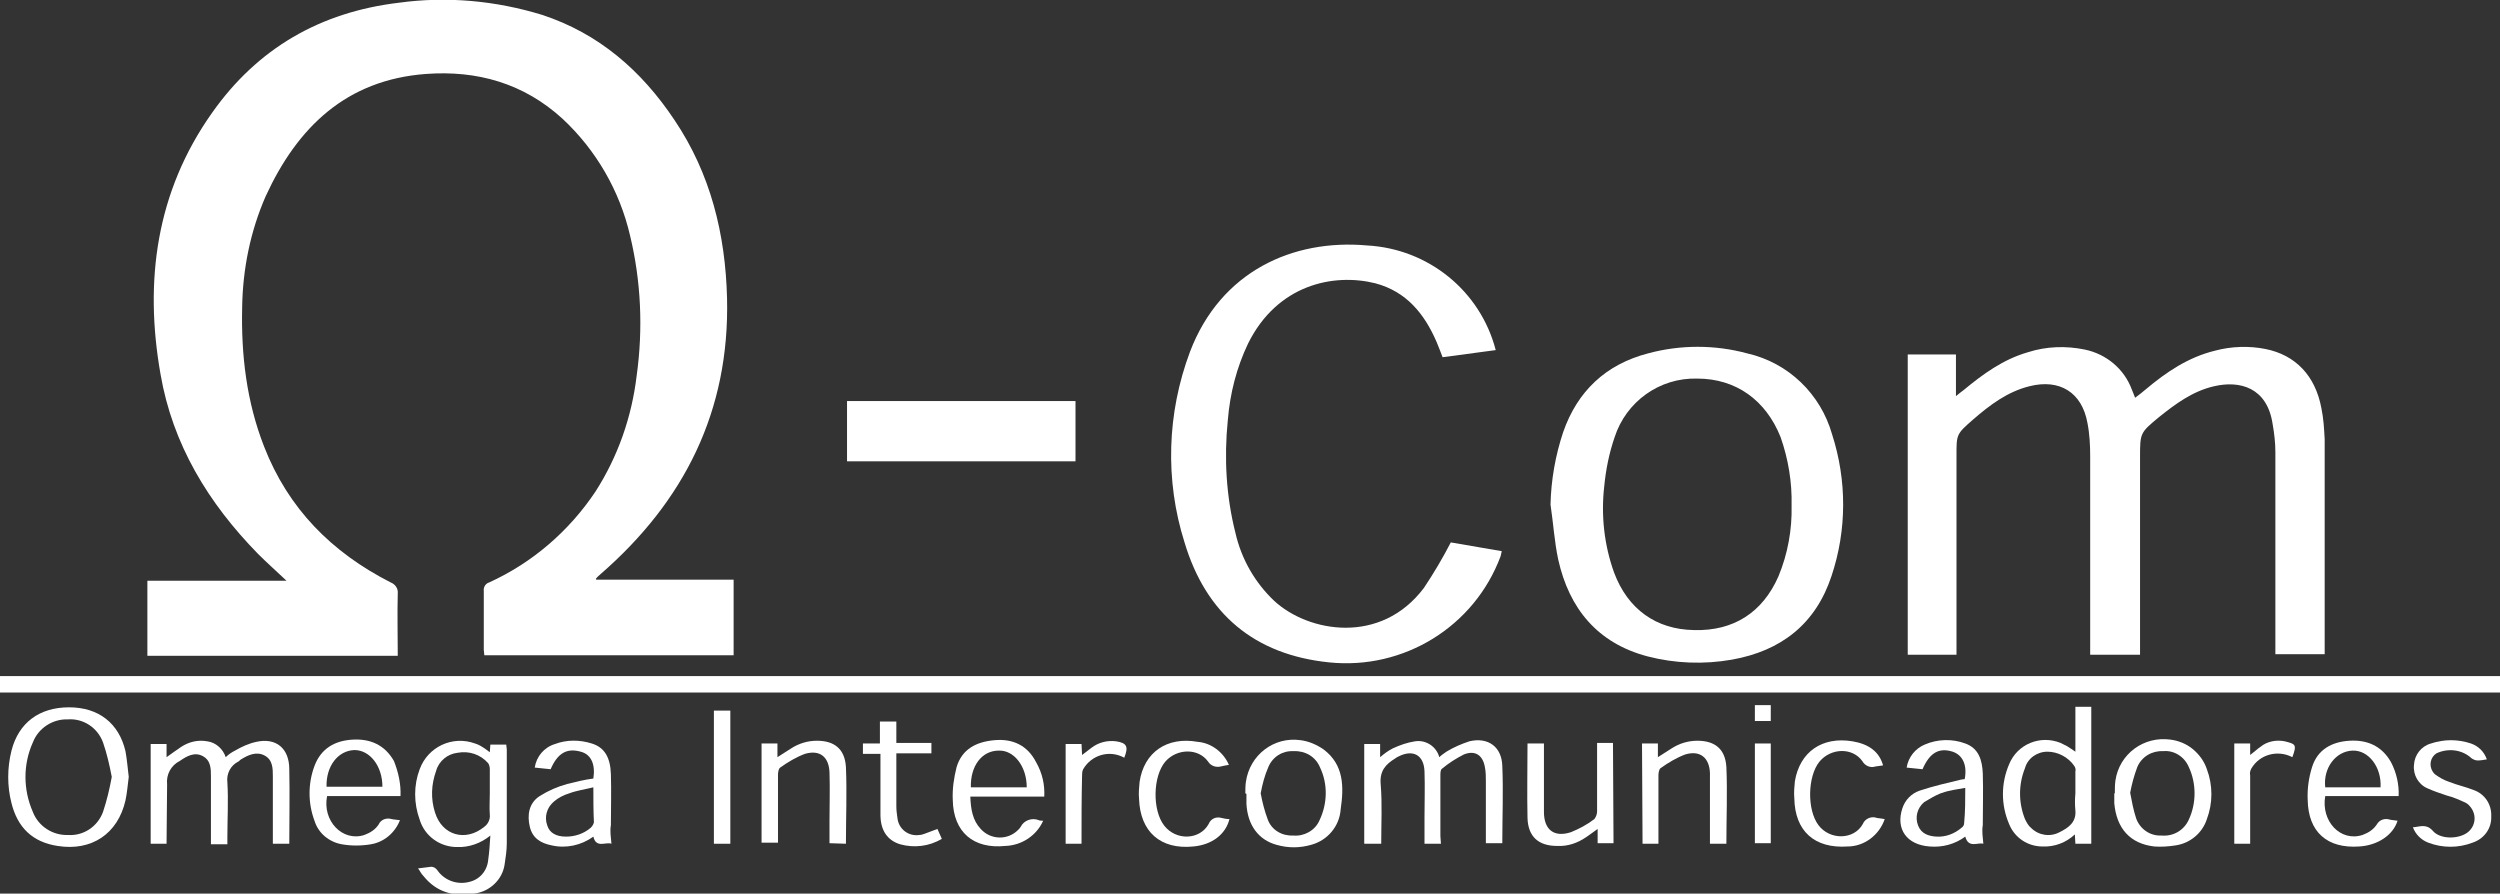 
<svg  version="1.1" id="Camada_1" xmlns="http://www.w3.org/2000/svg" xmlns:xlink="http://www.w3.org/1999/xlink" x="0px" y="0px"
	 viewBox="0 0 456.3 163.1" style="enable-background:new 0 0 456.3 163.1;" xml:space="preserve">
<rect x="0" y="0" width="456.3" height="163.1" fill="#333333" stroke="none"/>
<style type="text/css">
	.st0{fill:#fff;}

</style>
<title>logo-completo</title>
<path class="st0" d="M108.8,105.8h25.1v13.8H88.4c0-0.3-0.1-0.7-0.1-1c0-3.6,0-7.1,0-10.7c-0.1-0.7,0.3-1.4,1-1.6
	c7.9-3.6,14.6-9.4,19.4-16.6c4.1-6.4,6.6-13.6,7.5-21.1C117.4,60,117,51.3,115,43c-1.9-8.2-6.2-15.6-12.3-21.3
	c-7.1-6.5-15.6-8.9-25-8.2c-14.5,1.1-23.4,9.7-29.2,22.3c-2.8,6.4-4.2,13.3-4.3,20.3c-0.2,8.7,0.8,17.2,4,25.4
	c4.4,11.3,12.3,19.3,23.1,24.8c0.8,0.3,1.4,1.1,1.3,2c-0.1,3.8,0,7.5,0,11.4H26.9v-13.7h25.4c-1.9-1.8-3.6-3.3-5.2-4.9
	C38,91.8,31.5,81.1,29.3,68.3c-3-17-0.8-33.3,9.4-47.7C47,8.8,58.5,2.2,72.8,0.5c8.7-1.2,17.6-0.4,26.1,2.2
	c10.4,3.4,18.2,10.2,24.2,19.2c6.6,9.8,9.3,20.8,9.6,32.5c0.5,20.6-7.8,37.1-23.1,50.4c-0.3,0.3-0.6,0.5-0.8,0.8
	C108.7,105.6,108.8,105.6,108.8,105.8z"/>
<path class="st0" d="M0,126.4v-3h456.3v3H0z"/>
<path class="st0" d="M390.6,119.5h-9.1V118c0-11.6,0-23.1,0-34.7c0-2-0.1-4.1-0.5-6.1c-1-5.6-5.1-8.1-10.6-6.7
	c-4,1-7.2,3.4-10.3,6.1s-3,2.7-3,6.8v36.1h-8.9V64.7h8.8v7.6c0.6-0.5,1-0.8,1.4-1.1c3.5-2.9,7.2-5.6,11.7-6.9
	c3.4-1.1,7-1.2,10.4-0.5c3.9,0.8,7.2,3.5,8.6,7.3c0.2,0.4,0.3,0.8,0.6,1.5c0.7-0.5,1.3-1,1.9-1.5c3.8-3.2,7.8-5.9,12.7-7.1
	c3-0.8,6.2-0.9,9.2-0.3c5.5,1.1,9.1,4.9,10.2,10.8c0.4,1.9,0.5,3.8,0.6,5.7c0,12.8,0,25.6,0,38.4c0,0.3,0,0.5,0,0.8h-9
	c0-0.4,0-0.9,0-1.4c0-11.8,0-23.7,0-35.5c0-1.7-0.2-3.4-0.5-5.1c-1-6.7-6-8-10.7-6.9c-3.9,0.9-7,3.2-10,5.6
	c-3.5,2.9-3.5,2.9-3.5,7.4v35.9L390.6,119.5z"/>
<path class="st0" d="M273,63.9l-9.7,1.3c-0.4-1-0.7-1.9-1.1-2.8c-2.2-5.1-5.5-9.2-11.2-10.7c-7.7-1.9-17.9,0.3-23.2,11
	c-2.1,4.4-3.3,9.1-3.7,14c-0.7,6.9-0.3,13.9,1.4,20.6c1.1,4.8,3.6,9.1,7.1,12.4c6.2,5.7,19.4,8.1,27.3-2.4c1.8-2.7,3.4-5.4,4.9-8.3
	l9.3,1.6c-0.1,0.3-0.1,0.6-0.2,0.9c-4.8,12.9-17.7,20.8-31.3,19.4c-13.7-1.4-22.5-8.9-26.4-21.9c-3.6-11.4-3.2-23.6,1-34.8
	c5.6-14.7,18.8-20.6,32.3-19.4C260.7,45.4,270.2,53.1,273,63.9L273,63.9z"/>
<path class="st0" d="M283,92.1c0.1-4.5,0.9-9,2.3-13.2c2.6-7.5,7.8-12.4,15.5-14.4c5.9-1.6,12.2-1.6,18.1,0
	c7.5,1.7,13.4,7.4,15.5,14.8c2.7,8.4,2.7,17.4-0.1,25.8c-2.9,8.8-9.2,13.7-18.2,15.3c-5.1,0.9-10.4,0.7-15.4-0.6
	c-9.1-2.4-14.3-8.7-16.3-17.7C283.7,98.8,283.5,95.4,283,92.1z M327,92.3c0.1-4.3-0.6-8.5-2-12.5c-2.7-6.8-8.2-10.7-15.2-10.7
	c-6.9-0.2-13,4.2-15.1,10.7c-1,2.9-1.6,5.9-1.9,9c-0.6,5.3,0,10.7,1.8,15.7c2.5,6.7,7.7,10.4,14.6,10.5c7.2,0.2,12.5-3.2,15.4-9.8
	C326.3,101.1,327.1,96.7,327,92.3L327,92.3z"/>
<path class="st0" d="M196.3,73.2v11h-41.7v-11H196.3z"/>
<path class="st0" d="M30.4,154h-2.9v-18.2h2.9v2.4c1-0.7,1.8-1.3,2.7-1.9c1.4-0.9,3-1.3,4.7-1c1.6,0.2,2.9,1.4,3.4,2.9
	c0.5-0.5,1.1-0.9,1.7-1.2c1.2-0.7,2.5-1.3,3.9-1.6c3.6-0.8,6,1.2,6,5c0.1,4.5,0,9,0,13.6h-3c0-0.4,0-0.9,0-1.3c0-3.7,0-7.4,0-11
	c0-1.4,0-3-1.5-3.8s-3-0.1-4.3,0.7c-0.2,0.1-0.3,0.3-0.5,0.4c-1.4,0.7-2.2,2.2-2,3.8c0.2,3.3,0,6.7,0,10v1.3h-3c0-0.4,0-0.9,0-1.3
	c0-3.7,0-7.4,0-11c0-1.5,0-3-1.5-3.8s-2.9,0-4.2,0.9c-1.6,0.8-2.5,2.5-2.3,4.3C30.5,146.5,30.4,150.2,30.4,154z"/>
<path class="st0" d="M263,154h-3c0-1.6,0-3.2,0-4.8c0-2.8,0.1-5.6,0-8.4c-0.1-3-2.1-4.1-4.8-2.7c-0.2,0.1-0.4,0.2-0.5,0.3
	c-1.8,1.1-2.9,2.3-2.7,4.7c0.3,3.6,0.1,7.2,0.1,10.9H249v-18.2h2.9v2.4c0.7-0.6,1.5-1.2,2.3-1.6c1.3-0.6,2.7-1.1,4.1-1.3
	c2-0.3,3.9,1,4.4,2.9c0.4-0.4,0.9-0.7,1.3-1c1.3-0.8,2.7-1.4,4.2-1.9c3.4-0.8,5.9,1,6,4.5c0.2,4.7,0,9.4,0,14.1h-3
	c0-3.8,0-7.6,0-11.3c0-0.9,0-1.8-0.2-2.7c-0.4-2.1-1.8-3-3.8-2.2c-1.4,0.7-2.8,1.6-4,2.6c-0.3,0.2-0.3,0.8-0.3,1.3c0,3.7,0,7.4,0,11
	L263,154z"/>
<path class="st0" d="M76.3,158.5c0.8-0.1,1.6-0.2,2.4-0.3c0.4,0,0.8,0.2,1.1,0.6c1.3,1.9,3.6,2.7,5.7,2.2c2-0.4,3.4-2,3.6-4
	c0.2-1.4,0.3-2.8,0.4-4.5c-1.7,1.4-3.9,2.2-6.1,2.1c-3.1,0-5.9-2-6.8-5c-1.1-3-1.1-6.3,0-9.2c1.5-4.1,6-6.2,10.1-4.7
	c0.7,0.2,1.3,0.6,1.9,1l0.8,0.6l0.1-1.4h2.9c0,0.3,0.1,0.6,0.1,0.9c0,5.7,0,11.4,0,17.1c0,1.3-0.2,2.6-0.4,3.9
	c-0.4,2.8-2.8,5-5.6,5.3c-3.6,0.6-6.8-0.2-9.2-3.2C76.8,159.4,76.7,159,76.3,158.5z M89.4,144.8c0-1.5,0-2.9,0-4.4
	c0-0.4-0.1-0.8-0.3-1.1c-1.4-1.6-3.5-2.3-5.6-1.9c-1.8,0.2-3.4,1.5-3.9,3.3c-0.9,2.5-1,5.1-0.2,7.6c1.3,4.2,5.6,5.4,9,2.6
	c0.7-0.5,1.1-1.4,1-2.2C89.3,147.4,89.4,146.1,89.4,144.8L89.4,144.8z"/>
<path class="st0" d="M23.5,141.8c-0.2,1.5-0.3,2.9-0.6,4.3c-1.4,6.1-6.2,9.3-12.4,8.3c-4.6-0.7-7.3-3.4-8.4-7.8
	c-0.8-3.1-0.8-6.4,0-9.6c1.3-5.1,5.1-7.9,10.5-7.9s9.1,2.9,10.3,8C23.2,138.7,23.3,140.3,23.5,141.8z M20.4,141.8
	c-0.4-2.1-0.9-4.3-1.6-6.3c-1-2.7-3.6-4.4-6.4-4.2c-2.8-0.1-5.4,1.6-6.4,4.2c-1.8,4-1.8,8.6,0,12.7c1,2.6,3.6,4.3,6.4,4.2
	c2.8,0.2,5.4-1.5,6.4-4.2C19.5,146.1,20,144,20.4,141.8L20.4,141.8z"/>
<path class="st0" d="M381.7,154h-2.9l-0.1-1.7c-1.6,1.5-3.7,2.3-5.9,2.2c-2.7,0-5.1-1.6-6.1-4.1c-1.5-3.5-1.5-7.4,0-10.9
	c1.5-3.7,5.7-5.4,9.4-3.9c0.4,0.2,0.8,0.4,1.2,0.6c0.5,0.3,0.9,0.6,1.5,1V129h2.9L381.7,154z M378.8,144.8c0-1.3,0-2.7,0-4
	c0.1-0.3,0-0.7-0.2-1c-1.1-1.6-3-2.6-4.9-2.6c-1.9,0-3.6,1.2-4.1,3c-1.2,3-1.2,6.3,0,9.3c0.3,0.6,0.6,1.2,1.1,1.6
	c1.4,1.4,3.5,1.7,5.2,0.8c1.6-0.8,3.1-1.8,2.9-4C378.7,146.9,378.7,145.9,378.8,144.8L378.8,144.8z"/>
<path class="st0" d="M386,144.8c0-0.8,0-1.5,0.1-2.3c0.7-4.9,5.2-8.2,10.1-7.5c1.5,0.2,2.9,0.8,4,1.7c1.2,1,2.1,2.2,2.6,3.7
	c1.1,2.9,1.1,6.2,0,9.1c-0.8,2.5-3,4.4-5.7,4.8c-1.3,0.2-2.6,0.3-3.9,0.2c-4.4-0.5-6.9-3.3-7.3-7.9c0-0.6,0-1.2,0-1.8L386,144.8z
	 M388.8,144.7c0.3,1.6,0.6,3.2,1.1,4.7c0.7,1.9,2.5,3.2,4.6,3.1c2.1,0.2,4.1-0.9,5-2.9c1.4-3,1.4-6.6,0-9.6
	c-0.8-1.9-2.7-3.1-4.7-2.9c-2-0.1-3.9,1-4.7,2.9C389.5,141.6,389.1,143.1,388.8,144.7L388.8,144.7z"/>
<path class="st0" d="M227.3,144.8c0-0.7,0-1.4,0.1-2.1c0.7-4.9,5.1-8.3,10-7.6c1.5,0.2,2.9,0.8,4.2,1.7c3.7,2.8,3.7,6.8,3.1,10.9
	c-0.2,3.1-2.4,5.7-5.4,6.5c-2.1,0.6-4.2,0.6-6.3,0c-3.3-0.9-5.3-3.6-5.5-7.5c0-0.6,0-1.2,0-1.8L227.3,144.8z M230.1,144.8
	c0.3,1.6,0.7,3.2,1.3,4.8c0.7,1.9,2.6,3,4.6,2.9c2,0.2,4-0.9,4.8-2.7c1.5-3.1,1.6-6.7,0.1-9.8c-0.8-1.9-2.7-3-4.8-2.9
	c-2-0.1-3.8,1-4.6,2.9C230.8,141.6,230.4,143.2,230.1,144.8L230.1,144.8z"/>
<path class="st0" d="M73.1,145.3H59.7c-0.9,4.5,2.8,8.4,6.8,7.1c1.1-0.4,2-1,2.6-1.9c0.4-0.9,1.4-1.3,2.4-1c0.4,0.1,0.9,0.1,1.5,0.2
	c-0.9,2.3-2.9,4-5.3,4.4c-1.8,0.3-3.6,0.3-5.3,0c-2.3-0.4-4.3-2-5-4.3c-1.2-3.2-1.2-6.8,0-10c1.2-3.2,3.7-4.6,6.9-4.8
	s5.9,0.9,7.6,3.9C72.7,140.9,73.2,143.1,73.1,145.3z M59.6,143.6h10.2c0-3.8-2.3-6.7-5.1-6.7C61.7,137,59.5,139.8,59.6,143.6z"/>
<path class="st0" d="M190.6,145.4h-13.5c0.1,2.3,0.4,4.3,1.9,5.9c1.8,2,4.9,2.1,6.8,0.2c0.2-0.2,0.4-0.4,0.5-0.6
	c0.6-1.2,2.1-1.7,3.3-1.2c0.2,0.1,0.5,0.1,0.8,0.1c-1.2,2.7-3.9,4.5-6.9,4.6c-5.8,0.6-9.5-2.5-9.6-8.4c-0.1-2,0.2-4,0.7-6
	c1-3.3,3.6-4.6,6.9-4.9s6,0.9,7.6,4C190.3,141.2,190.7,143.3,190.6,145.4z M187.4,143.7c0-3.8-2.3-6.8-5.1-6.7
	c-3.1,0-5.2,2.8-5.1,6.7H187.4z"/>
<path class="st0" d="M437.8,145.3h-13.4c-0.8,4.6,2.8,8.4,6.8,7.1c1.1-0.4,2-1,2.6-1.9c0.5-0.9,1.5-1.2,2.4-0.9
	c0.4,0.1,0.9,0.1,1.4,0.2c-0.8,2.6-3.6,4.5-7,4.7c-5.8,0.4-9.3-2.6-9.4-8.5c-0.1-2,0.2-4.1,0.8-6c1-3.2,3.6-4.6,6.8-4.8
	s5.9,0.9,7.6,3.9C437.4,141,437.9,143.2,437.8,145.3z M434.5,143.7c0.2-3.7-2.2-6.8-5.1-6.7c-3.1,0.1-5.4,3.2-5,6.7H434.5z"/>
<path class="st0" d="M111.6,154c-1-0.4-2.8,0.9-3.3-1.3c-2.2,1.6-5,2.2-7.6,1.6c-2-0.4-3.5-1.3-4-3.4s-0.2-4.3,1.8-5.6
	c1.6-1,3.2-1.7,5-2.2c1.6-0.4,3.2-0.8,4.8-1c0.4-2.6-0.4-4.4-2.3-4.9c-2.5-0.7-4.2,0.2-5.5,3.2l-2.9-0.3c0.3-2,1.7-3.7,3.7-4.3
	c2.1-0.8,4.5-0.8,6.7-0.1c2.3,0.7,3.4,2.5,3.5,5.6s0,6.2,0,9.3C111.3,151.7,111.5,152.8,111.6,154z M108.3,143.7
	c-1.6,0.4-3.1,0.6-4.4,1.1c-1,0.3-2,0.8-2.8,1.5c-1.3,1.1-1.8,2.8-1.2,4.4c0.4,1.3,1.6,2,3.4,2c1.6,0,3.2-0.5,4.5-1.6
	c0.3-0.3,0.5-0.6,0.6-1C108.3,148,108.3,145.9,108.3,143.7z"/>
<path class="st0" d="M362,154c-1-0.3-2.7,0.9-3.3-1.3c-1.9,1.4-4.2,2-6.5,1.8c-4.2-0.3-6.2-3.2-5-6.9c0.5-1.6,1.7-2.8,3.2-3.3
	c2.4-0.8,5-1.4,7.5-2c0.2,0,0.5-0.1,0.7-0.1c0.5-2.6-0.4-4.4-2.2-5c-2.5-0.8-4.2,0.2-5.5,3.2l-2.9-0.3c0.3-1.9,1.6-3.5,3.3-4.2
	c2.3-1,5-1.1,7.4-0.2c2.5,0.9,3.1,3.1,3.2,5.5c0.1,3.1,0,6.3,0,9.4C361.7,151.7,361.9,152.8,362,154z M358.7,143.8
	c-1,0.2-1.9,0.3-2.7,0.5c-0.6,0.1-1.2,0.3-1.8,0.5c-1,0.4-2,1-3,1.6c-1.3,1.1-1.7,2.8-1.1,4.3c0.6,1.5,1.9,1.9,3.3,2
	c1.7,0.1,3.3-0.5,4.6-1.6c0.3-0.2,0.5-0.5,0.5-0.9C358.7,148.1,358.7,146,358.7,143.8z"/>
<path class="st0" d="M294.5,153.9h-2.9v-2.6c-0.8,0.6-1.4,1-2.1,1.5c-1.6,1.1-3.4,1.7-5.3,1.6c-3.4,0-5.3-1.7-5.4-5.1
	c-0.1-4.5,0-9,0-13.6h3c0,0.4,0,0.9,0,1.3c0,3.7,0,7.4,0,11.2c0,3.2,1.8,4.7,4.9,3.7c1.5-0.6,3-1.4,4.3-2.4c0.3-0.4,0.5-0.9,0.5-1.4
	c0-3.7,0-7.4,0-11.2v-1.3h2.9L294.5,153.9z"/>
<path class="st0" d="M299.7,135.7h2.9v2.5l2.5-1.6c1.4-0.9,3-1.4,4.7-1.4c3.2,0,5.1,1.5,5.3,4.8c0.2,4.6,0,9.3,0,14h-3
	c0-1.6,0-3.3,0-4.9c0-2.7,0-5.4,0-8c-0.1-2.8-1.8-4.2-4.5-3.4c-1.6,0.6-3.1,1.5-4.5,2.5c-0.3,0.2-0.4,0.9-0.4,1.3
	c0,3.7,0,7.4,0,11.2v1.3h-2.9L299.7,135.7z"/>
<path class="st0" d="M151.4,153.9c0-1.4,0-2.8,0-4.1c0-2.9,0.1-5.9,0-8.8s-1.8-4.2-4.5-3.4c-1.6,0.6-3.1,1.5-4.5,2.5
	c-0.3,0.2-0.4,0.9-0.4,1.3c0,4.1,0,8.2,0,12.4H139v-18.1h2.9v2.5l2.5-1.6c1.4-0.9,3-1.4,4.7-1.4c3.2,0,5.1,1.5,5.3,4.8
	c0.2,4.6,0,9.3,0,14L151.4,153.9z"/>
<path class="st0" d="M224.3,139.6c-0.6,0.1-1.1,0.2-1.5,0.3c-0.9,0.2-1.8-0.1-2.3-0.9c-1.8-2.5-5.7-2.4-7.8,0
	c-2.3,2.7-2.4,8.9-0.2,11.7s6.5,2.6,8.1-0.3c0.4-1,1.4-1.4,2.4-1.1c0.4,0.1,0.9,0.2,1.4,0.2c-0.7,2.8-3.2,4.7-6.6,5
	c-6,0.6-9.7-2.7-9.9-8.7c-0.1-1,0-2.1,0.1-3.1c0.8-5.4,5-8.3,10.6-7.3C221.1,135.6,223.3,137.3,224.3,139.6z"/>
<path class="st0" d="M344,149.5c-1,2.9-3.7,5-6.8,5c-6,0.4-9.6-2.8-9.7-8.8c-0.1-1,0-2.1,0.1-3.1c0.9-5.4,5-8.2,10.5-7.3
	c3,0.5,4.9,1.9,5.6,4.4c-0.5,0.1-0.9,0.1-1.4,0.2c-0.9,0.3-1.9-0.1-2.4-1c-1.8-2.5-5.7-2.4-7.8,0.1c-2.2,2.7-2.3,8.8-0.2,11.6
	s6.5,2.7,8.1-0.2c0.4-1,1.6-1.5,2.6-1.1C343.2,149.4,343.6,149.4,344,149.5z"/>
<path class="st0" d="M453.9,138.6c-0.6,0.1-1.1,0.2-1.7,0.2c-0.4,0-0.8-0.2-1.1-0.4c-1.7-1.6-4.3-1.9-6.4-0.9
	c-1.1,0.7-1.4,2.2-0.7,3.3c0.1,0.2,0.3,0.4,0.4,0.5c0.8,0.6,1.7,1.1,2.6,1.4c1.5,0.6,3,0.9,4.5,1.5c2,0.7,3.3,2.6,3.2,4.8
	c0.1,2.2-1.3,4.1-3.4,4.8c-2.6,1-5.5,1-8.1,0c-1.3-0.5-2.3-1.5-2.8-2.8c1.3-0.1,2.4-0.7,3.6,0.6c1.3,1.6,4.6,1.6,6.3,0.4
	c1.5-1.1,1.8-3.1,0.7-4.6c-0.3-0.4-0.6-0.7-1-0.9c-1.1-0.5-2.2-1-3.4-1.3c-1.2-0.4-2.4-0.8-3.5-1.3c-1.7-0.7-2.7-2.5-2.5-4.3
	c0.1-1.8,1.3-3.4,3.1-3.9c2.4-0.8,4.9-0.8,7.3,0C452.4,136.2,453.4,137.2,453.9,138.6z"/>
<path class="st0" d="M160.7,137.6h-3.2v-1.9h3.1v-4h3v3.9h6.4v1.9h-6.4c0,0.8,0,1.5,0,2.2c0,2.5,0,5,0,7.5c0,0.7,0.1,1.4,0.2,2.1
	c0.2,2,2,3.4,4,3.1c0.3,0,0.6-0.1,0.9-0.2c0.8-0.3,1.6-0.6,2.4-0.9l0.8,1.8c-2.3,1.4-5.1,1.7-7.6,1c-2.3-0.7-3.6-2.5-3.6-5.4
	c0-3.2,0-6.4,0-9.5C160.7,138.7,160.7,138.3,160.7,137.6z"/>
<path class="st0" d="M130.3,129.7h3v24.3h-3V129.7z"/>
<path class="st0" d="M407.8,135.7h2.9v2.1c0.8-0.6,1.3-1.1,1.9-1.5c1.2-1,2.9-1.3,4.4-1c1.9,0.5,2.3,0.5,1.4,2.9
	c-2.7-1.4-6-0.5-7.5,2.1c-0.2,0.4-0.3,0.8-0.2,1.2c0,3.7,0,7.4,0,11.2v1.3h-2.9V135.7z"/>
<path class="st0" d="M197.4,154h-2.9v-18.2h2.9l0.1,2l1.7-1.3c1.3-1,2.9-1.4,4.5-1.2c2,0.3,2.3,1,1.5,3c-2.7-1.5-6-0.5-7.5,2.1
	c-0.2,0.4-0.2,0.8-0.2,1.2C197.4,145.6,197.4,149.7,197.4,154z"/>
<path class="st0" d="M323.2,153.9h-2.9v-18.2h2.9V153.9z"/>
<path class="st0" d="M320.3,131.6v-2.9h2.9v2.9H320.3z"/>
</svg>
